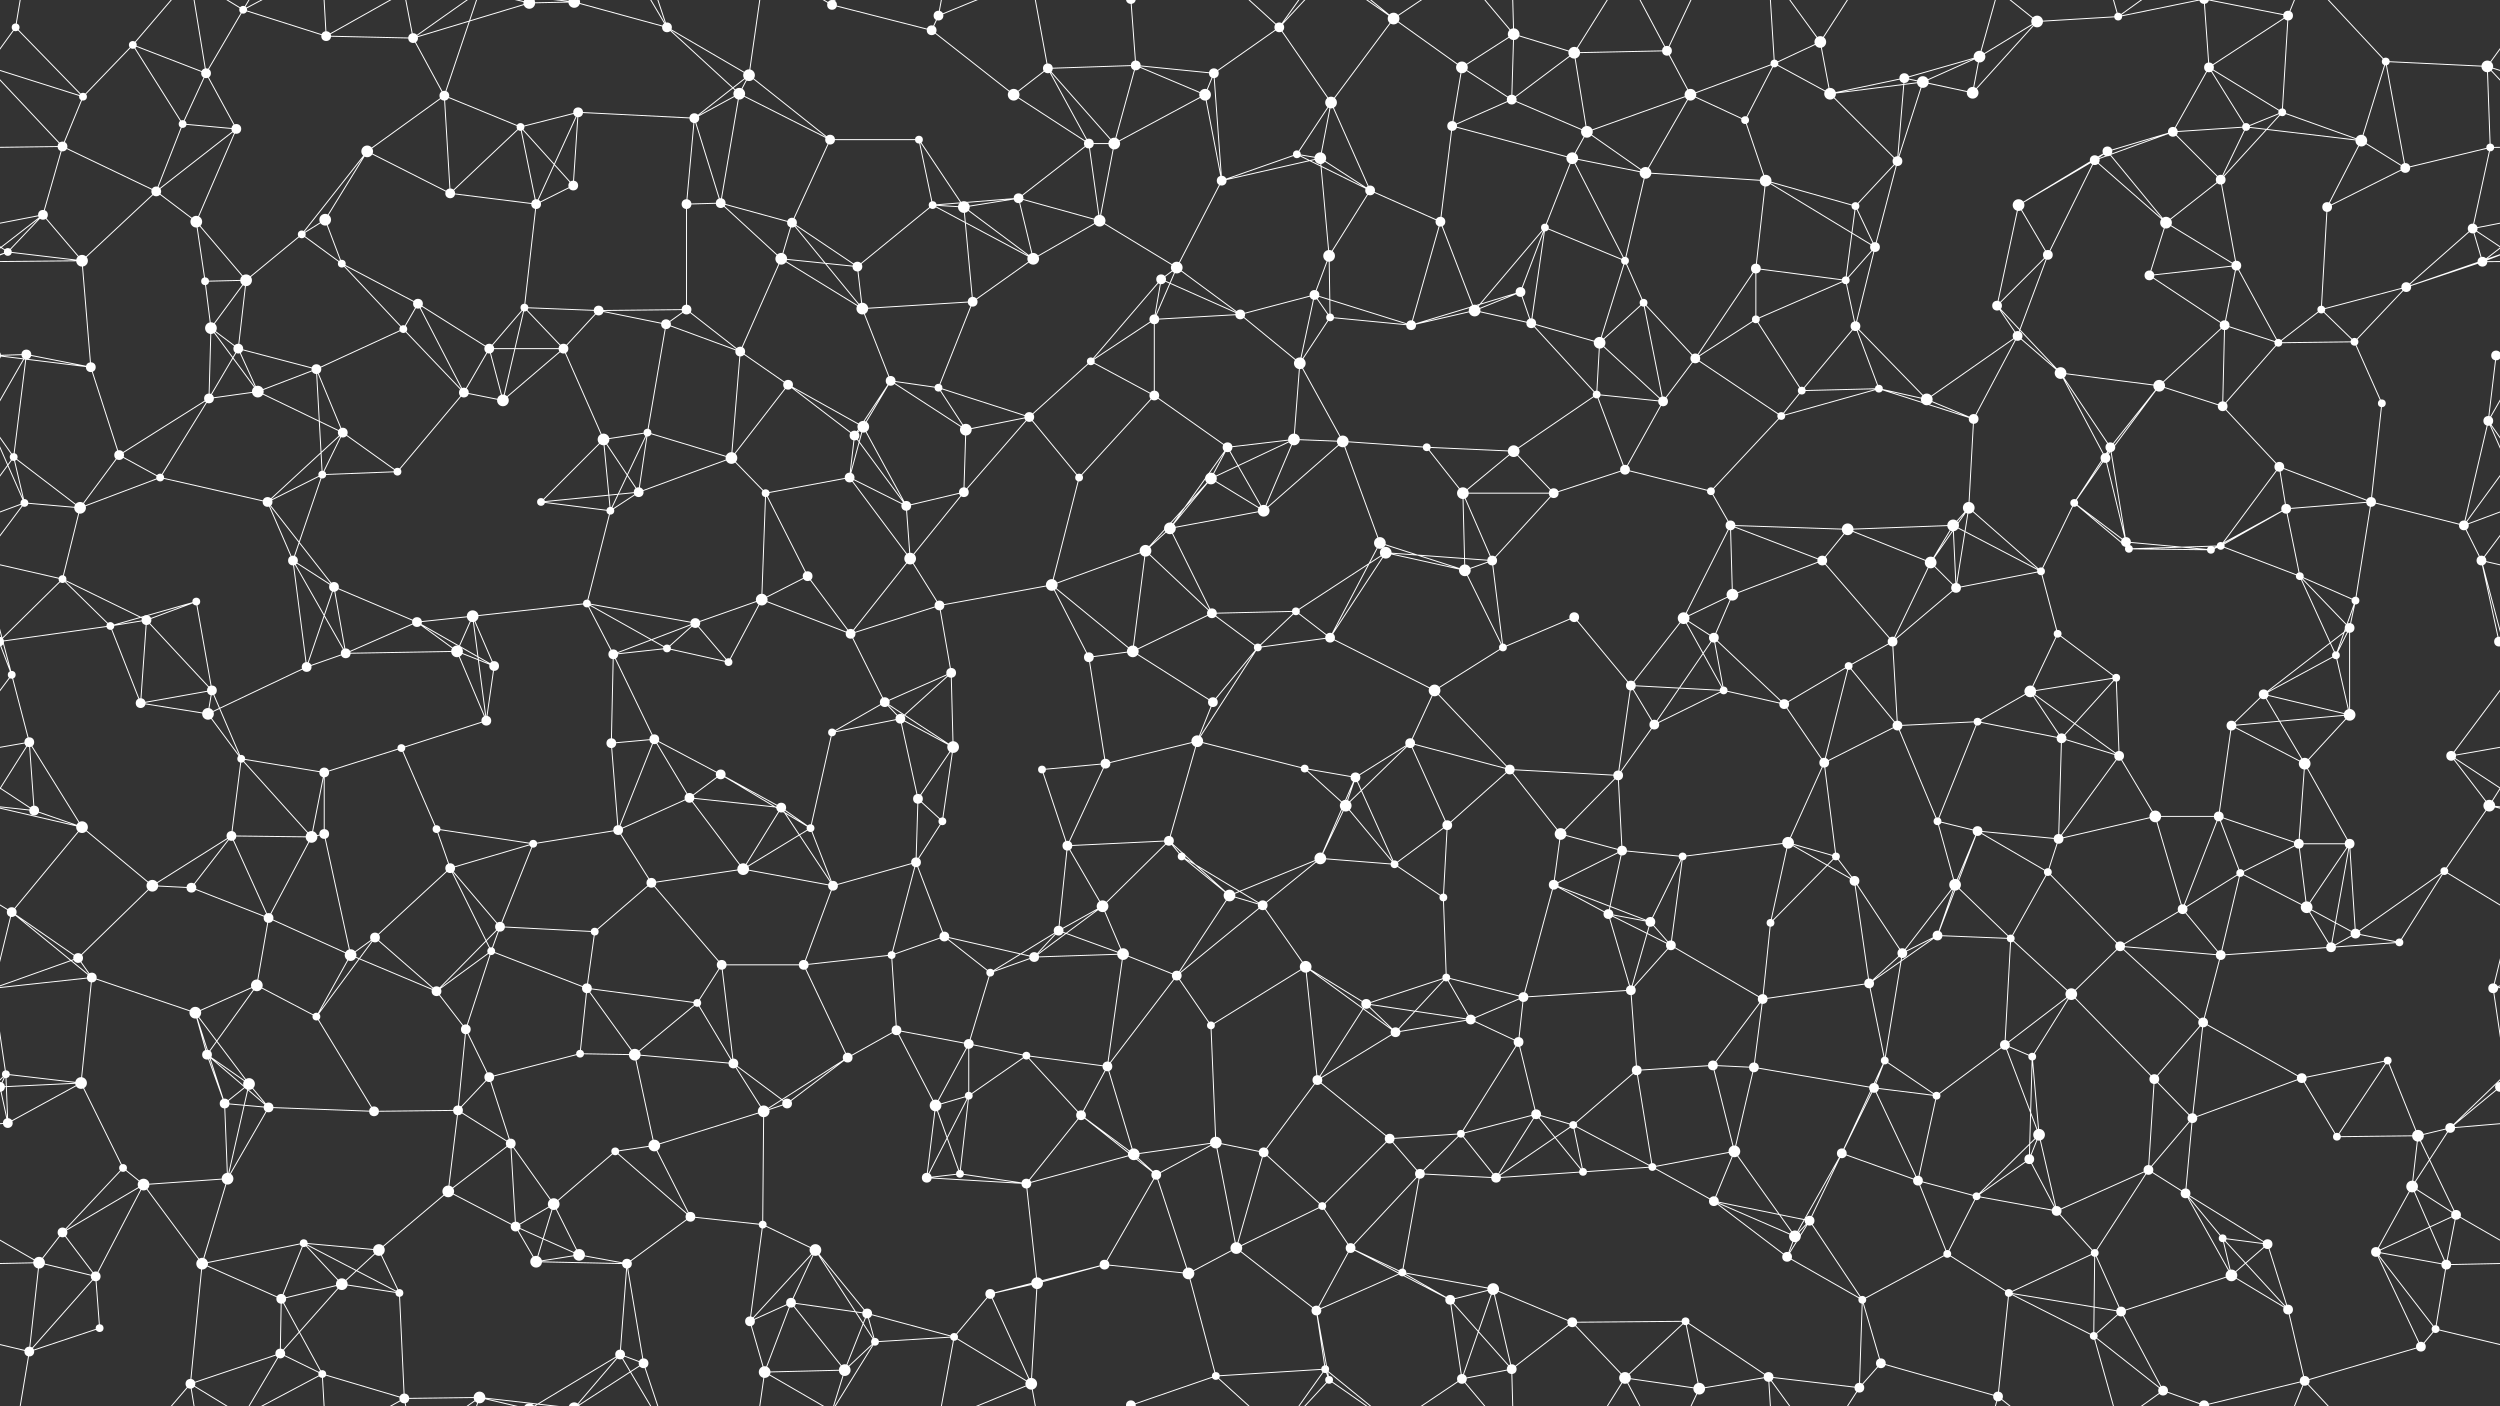 <svg xmlns="http://www.w3.org/2000/svg" width="2560" height="1440" fill="#fff"><rect width="100%" height="100%" fill="#333333" stroke="none"/><circle cx="16" cy="28" r="4"/><circle cx="136" cy="46" r="4"/><circle cx="211" cy="75" r="5"/><circle cx="249" cy="10" r="4"/><circle cx="334" cy="37" r="5"/><circle cx="423" cy="39" r="5"/><circle cx="542" cy="3" r="6"/><circle cx="542" cy="1443" r="6"/><circle cx="588" cy="2" r="6"/><circle cx="588" cy="1442" r="6"/><circle cx="683" cy="28" r="5"/><circle cx="767" cy="77" r="6"/><circle cx="852" cy="5" r="5"/><circle cx="954" cy="31" r="5"/><circle cx="961" cy="16" r="5"/><circle cx="1073" cy="70" r="5"/><circle cx="1163" cy="67" r="5"/><circle cx="1243" cy="75" r="5"/><circle cx="1310" cy="28" r="5"/><circle cx="1427" cy="19" r="6"/><circle cx="1497" cy="69" r="6"/><circle cx="1550" cy="35" r="6"/><circle cx="1612" cy="54" r="6"/><circle cx="1707" cy="52" r="5"/><circle cx="1817" cy="65" r="4"/><circle cx="1864" cy="43" r="6"/><circle cx="1950" cy="80" r="5"/><circle cx="2027" cy="58" r="6"/><circle cx="2086" cy="22" r="6"/><circle cx="2169" cy="17" r="4"/><circle cx="2262" cy="69" r="5"/><circle cx="2343" cy="16" r="5"/><circle cx="2443" cy="63" r="4"/><circle cx="2547" cy="68" r="6"/><circle cx="64" cy="150" r="5"/><circle cx="85" cy="99" r="4"/><circle cx="187" cy="127" r="4"/><circle cx="242" cy="132" r="5"/><circle cx="376" cy="155" r="6"/><circle cx="455" cy="98" r="5"/><circle cx="533" cy="130" r="4"/><circle cx="592" cy="115" r="5"/><circle cx="711" cy="121" r="5"/><circle cx="757" cy="96" r="6"/><circle cx="850" cy="143" r="5"/><circle cx="941" cy="143" r="4"/><circle cx="1038" cy="97" r="6"/><circle cx="1115" cy="147" r="5"/><circle cx="1141" cy="147" r="6"/><circle cx="1234" cy="97" r="6"/><circle cx="1328" cy="158" r="4"/><circle cx="1363" cy="105" r="6"/><circle cx="1487" cy="129" r="5"/><circle cx="1548" cy="102" r="5"/><circle cx="1625" cy="135" r="6"/><circle cx="1731" cy="97" r="6"/><circle cx="1787" cy="123" r="4"/><circle cx="1874" cy="96" r="6"/><circle cx="1969" cy="84" r="6"/><circle cx="2020" cy="95" r="6"/><circle cx="2158" cy="155" r="5"/><circle cx="2225" cy="135" r="5"/><circle cx="2300" cy="130" r="4"/><circle cx="2337" cy="115" r="4"/><circle cx="2418" cy="144" r="6"/><circle cx="2550" cy="151" r="4"/><circle cx="44" cy="220" r="5"/><circle cx="160" cy="196" r="5"/><circle cx="201" cy="227" r="6"/><circle cx="309" cy="240" r="4"/><circle cx="333" cy="225" r="6"/><circle cx="461" cy="198" r="5"/><circle cx="549" cy="209" r="5"/><circle cx="587" cy="190" r="5"/><circle cx="703" cy="209" r="5"/><circle cx="738" cy="208" r="5"/><circle cx="811" cy="228" r="5"/><circle cx="955" cy="210" r="4"/><circle cx="987" cy="212" r="6"/><circle cx="1043" cy="203" r="5"/><circle cx="1126" cy="226" r="6"/><circle cx="1251" cy="185" r="5"/><circle cx="1352" cy="162" r="6"/><circle cx="1403" cy="195" r="5"/><circle cx="1475" cy="227" r="5"/><circle cx="1582" cy="233" r="4"/><circle cx="1610" cy="162" r="6"/><circle cx="1685" cy="177" r="6"/><circle cx="1808" cy="185" r="6"/><circle cx="1900" cy="211" r="4"/><circle cx="1943" cy="165" r="5"/><circle cx="2067" cy="210" r="6"/><circle cx="2145" cy="164" r="5"/><circle cx="2218" cy="228" r="6"/><circle cx="2274" cy="184" r="5"/><circle cx="2383" cy="212" r="5"/><circle cx="2463" cy="172" r="5"/><circle cx="2532" cy="234" r="5"/><circle cx="8" cy="258" r="4"/><circle cx="84" cy="267" r="6"/><circle cx="210" cy="288" r="4"/><circle cx="252" cy="287" r="6"/><circle cx="350" cy="270" r="4"/><circle cx="428" cy="311" r="5"/><circle cx="537" cy="315" r="4"/><circle cx="613" cy="318" r="5"/><circle cx="703" cy="317" r="5"/><circle cx="800" cy="265" r="6"/><circle cx="878" cy="273" r="5"/><circle cx="883" cy="316" r="6"/><circle cx="996" cy="309" r="5"/><circle cx="1058" cy="265" r="6"/><circle cx="1189" cy="286" r="5"/><circle cx="1205" cy="274" r="6"/><circle cx="1346" cy="302" r="5"/><circle cx="1361" cy="262" r="6"/><circle cx="1510" cy="318" r="6"/><circle cx="1557" cy="299" r="5"/><circle cx="1664" cy="267" r="4"/><circle cx="1683" cy="310" r="4"/><circle cx="1798" cy="275" r="5"/><circle cx="1890" cy="287" r="4"/><circle cx="1920" cy="253" r="5"/><circle cx="2045" cy="313" r="5"/><circle cx="2097" cy="261" r="5"/><circle cx="2201" cy="282" r="5"/><circle cx="2290" cy="272" r="5"/><circle cx="2377" cy="317" r="4"/><circle cx="2464" cy="294" r="5"/><circle cx="2542" cy="268" r="5"/><circle cx="27" cy="363" r="5"/><circle cx="93" cy="376" r="5"/><circle cx="216" cy="336" r="6"/><circle cx="244" cy="357" r="5"/><circle cx="324" cy="378" r="5"/><circle cx="413" cy="337" r="4"/><circle cx="501" cy="357" r="5"/><circle cx="577" cy="357" r="5"/><circle cx="682" cy="332" r="5"/><circle cx="758" cy="360" r="5"/><circle cx="807" cy="394" r="5"/><circle cx="912" cy="390" r="5"/><circle cx="961" cy="397" r="4"/><circle cx="1117" cy="370" r="4"/><circle cx="1182" cy="327" r="5"/><circle cx="1270" cy="322" r="5"/><circle cx="1331" cy="372" r="6"/><circle cx="1362" cy="325" r="4"/><circle cx="1445" cy="333" r="5"/><circle cx="1568" cy="331" r="5"/><circle cx="1638" cy="351" r="6"/><circle cx="1736" cy="367" r="5"/><circle cx="1798" cy="327" r="4"/><circle cx="1900" cy="334" r="5"/><circle cx="1924" cy="398" r="4"/><circle cx="2066" cy="344" r="5"/><circle cx="2110" cy="382" r="6"/><circle cx="2211" cy="395" r="6"/><circle cx="2278" cy="333" r="5"/><circle cx="2333" cy="351" r="4"/><circle cx="2411" cy="350" r="4"/><circle cx="2556" cy="364" r="5"/><circle cx="-4" cy="364" r="5"/><circle cx="14" cy="468" r="4"/><circle cx="122" cy="466" r="5"/><circle cx="214" cy="408" r="5"/><circle cx="264" cy="401" r="6"/><circle cx="351" cy="443" r="5"/><circle cx="475" cy="402" r="5"/><circle cx="515" cy="410" r="6"/><circle cx="618" cy="450" r="6"/><circle cx="663" cy="443" r="4"/><circle cx="749" cy="469" r="6"/><circle cx="875" cy="446" r="5"/><circle cx="884" cy="437" r="6"/><circle cx="989" cy="440" r="6"/><circle cx="1054" cy="427" r="5"/><circle cx="1182" cy="405" r="5"/><circle cx="1257" cy="458" r="5"/><circle cx="1325" cy="450" r="6"/><circle cx="1375" cy="452" r="6"/><circle cx="1461" cy="458" r="4"/><circle cx="1550" cy="462" r="6"/><circle cx="1635" cy="404" r="4"/><circle cx="1703" cy="411" r="5"/><circle cx="1824" cy="426" r="4"/><circle cx="1845" cy="400" r="4"/><circle cx="1973" cy="409" r="6"/><circle cx="2021" cy="429" r="5"/><circle cx="2156" cy="469" r="5"/><circle cx="2161" cy="458" r="5"/><circle cx="2276" cy="416" r="5"/><circle cx="2334" cy="478" r="5"/><circle cx="2439" cy="413" r="4"/><circle cx="2548" cy="431" r="5"/><circle cx="25" cy="515" r="4"/><circle cx="82" cy="520" r="6"/><circle cx="164" cy="489" r="4"/><circle cx="274" cy="514" r="5"/><circle cx="330" cy="486" r="4"/><circle cx="407" cy="483" r="4"/><circle cx="554" cy="514" r="4"/><circle cx="625" cy="523" r="4"/><circle cx="654" cy="504" r="5"/><circle cx="784" cy="505" r="4"/><circle cx="870" cy="489" r="5"/><circle cx="928" cy="518" r="5"/><circle cx="987" cy="504" r="5"/><circle cx="1105" cy="489" r="4"/><circle cx="1198" cy="541" r="6"/><circle cx="1240" cy="490" r="6"/><circle cx="1294" cy="523" r="6"/><circle cx="1413" cy="556" r="6"/><circle cx="1498" cy="505" r="6"/><circle cx="1591" cy="505" r="5"/><circle cx="1664" cy="481" r="5"/><circle cx="1752" cy="503" r="4"/><circle cx="1772" cy="538" r="5"/><circle cx="1892" cy="542" r="6"/><circle cx="2000" cy="538" r="6"/><circle cx="2016" cy="520" r="6"/><circle cx="2124" cy="515" r="4"/><circle cx="2177" cy="555" r="5"/><circle cx="2274" cy="559" r="4"/><circle cx="2341" cy="521" r="5"/><circle cx="2428" cy="514" r="5"/><circle cx="2523" cy="538" r="5"/><circle cx="64" cy="593" r="4"/><circle cx="150" cy="635" r="5"/><circle cx="201" cy="616" r="4"/><circle cx="300" cy="574" r="5"/><circle cx="342" cy="601" r="5"/><circle cx="427" cy="637" r="5"/><circle cx="484" cy="631" r="6"/><circle cx="601" cy="618" r="4"/><circle cx="712" cy="638" r="5"/><circle cx="780" cy="614" r="6"/><circle cx="827" cy="590" r="5"/><circle cx="932" cy="572" r="6"/><circle cx="962" cy="620" r="5"/><circle cx="1077" cy="599" r="6"/><circle cx="1173" cy="564" r="6"/><circle cx="1241" cy="628" r="5"/><circle cx="1327" cy="626" r="4"/><circle cx="1419" cy="566" r="6"/><circle cx="1500" cy="584" r="6"/><circle cx="1528" cy="574" r="5"/><circle cx="1612" cy="632" r="5"/><circle cx="1724" cy="633" r="6"/><circle cx="1774" cy="609" r="6"/><circle cx="1866" cy="574" r="5"/><circle cx="1977" cy="576" r="6"/><circle cx="2003" cy="602" r="5"/><circle cx="2090" cy="585" r="4"/><circle cx="2180" cy="562" r="4"/><circle cx="2264" cy="563" r="4"/><circle cx="2355" cy="590" r="4"/><circle cx="2412" cy="615" r="4"/><circle cx="2541" cy="574" r="5"/><circle cx="12" cy="691" r="4"/><circle cx="113" cy="641" r="4"/><circle cx="217" cy="707" r="5"/><circle cx="314" cy="683" r="5"/><circle cx="354" cy="669" r="5"/><circle cx="468" cy="667" r="6"/><circle cx="506" cy="682" r="5"/><circle cx="628" cy="670" r="5"/><circle cx="683" cy="664" r="4"/><circle cx="746" cy="678" r="4"/><circle cx="871" cy="649" r="5"/><circle cx="906" cy="719" r="5"/><circle cx="974" cy="689" r="5"/><circle cx="1115" cy="673" r="5"/><circle cx="1160" cy="667" r="6"/><circle cx="1242" cy="719" r="5"/><circle cx="1288" cy="663" r="4"/><circle cx="1362" cy="653" r="5"/><circle cx="1469" cy="707" r="6"/><circle cx="1539" cy="663" r="4"/><circle cx="1670" cy="702" r="5"/><circle cx="1755" cy="653" r="5"/><circle cx="1765" cy="707" r="4"/><circle cx="1893" cy="682" r="4"/><circle cx="1938" cy="657" r="5"/><circle cx="2079" cy="708" r="6"/><circle cx="2107" cy="649" r="4"/><circle cx="2167" cy="694" r="4"/><circle cx="2318" cy="711" r="5"/><circle cx="2392" cy="671" r="4"/><circle cx="2406" cy="643" r="5"/><circle cx="2559" cy="657" r="5"/><circle cx="-1" cy="657" r="5"/><circle cx="30" cy="760" r="5"/><circle cx="144" cy="720" r="5"/><circle cx="213" cy="731" r="6"/><circle cx="247" cy="777" r="4"/><circle cx="332" cy="791" r="5"/><circle cx="411" cy="766" r="4"/><circle cx="498" cy="738" r="5"/><circle cx="626" cy="761" r="5"/><circle cx="670" cy="757" r="5"/><circle cx="738" cy="793" r="5"/><circle cx="852" cy="750" r="4"/><circle cx="922" cy="736" r="5"/><circle cx="976" cy="765" r="6"/><circle cx="1067" cy="788" r="4"/><circle cx="1132" cy="782" r="5"/><circle cx="1226" cy="759" r="6"/><circle cx="1336" cy="787" r="4"/><circle cx="1388" cy="796" r="5"/><circle cx="1444" cy="761" r="5"/><circle cx="1546" cy="788" r="5"/><circle cx="1657" cy="794" r="5"/><circle cx="1694" cy="742" r="5"/><circle cx="1827" cy="721" r="5"/><circle cx="1868" cy="781" r="5"/><circle cx="1943" cy="743" r="5"/><circle cx="2025" cy="739" r="4"/><circle cx="2111" cy="756" r="5"/><circle cx="2170" cy="774" r="5"/><circle cx="2285" cy="743" r="5"/><circle cx="2360" cy="782" r="6"/><circle cx="2406" cy="732" r="6"/><circle cx="2510" cy="774" r="5"/><circle cx="35" cy="830" r="5"/><circle cx="84" cy="847" r="6"/><circle cx="237" cy="856" r="5"/><circle cx="319" cy="857" r="6"/><circle cx="332" cy="854" r="5"/><circle cx="447" cy="849" r="4"/><circle cx="546" cy="864" r="4"/><circle cx="633" cy="850" r="5"/><circle cx="706" cy="817" r="5"/><circle cx="800" cy="827" r="5"/><circle cx="830" cy="848" r="4"/><circle cx="940" cy="818" r="5"/><circle cx="965" cy="841" r="4"/><circle cx="1093" cy="866" r="5"/><circle cx="1197" cy="861" r="5"/><circle cx="1210" cy="877" r="4"/><circle cx="1352" cy="879" r="6"/><circle cx="1378" cy="825" r="6"/><circle cx="1482" cy="845" r="5"/><circle cx="1598" cy="854" r="6"/><circle cx="1661" cy="871" r="5"/><circle cx="1723" cy="877" r="4"/><circle cx="1831" cy="863" r="6"/><circle cx="1880" cy="877" r="4"/><circle cx="1984" cy="841" r="4"/><circle cx="2025" cy="851" r="5"/><circle cx="2108" cy="859" r="5"/><circle cx="2207" cy="836" r="6"/><circle cx="2272" cy="836" r="5"/><circle cx="2354" cy="864" r="5"/><circle cx="2406" cy="864" r="5"/><circle cx="2549" cy="825" r="6"/><circle cx="12" cy="934" r="5"/><circle cx="156" cy="907" r="6"/><circle cx="196" cy="909" r="5"/><circle cx="275" cy="940" r="5"/><circle cx="384" cy="960" r="5"/><circle cx="461" cy="889" r="5"/><circle cx="512" cy="949" r="5"/><circle cx="609" cy="954" r="4"/><circle cx="667" cy="904" r="5"/><circle cx="761" cy="890" r="6"/><circle cx="853" cy="907" r="5"/><circle cx="938" cy="883" r="5"/><circle cx="967" cy="959" r="5"/><circle cx="1084" cy="953" r="5"/><circle cx="1129" cy="928" r="6"/><circle cx="1259" cy="917" r="6"/><circle cx="1293" cy="927" r="5"/><circle cx="1428" cy="885" r="4"/><circle cx="1478" cy="919" r="4"/><circle cx="1591" cy="906" r="5"/><circle cx="1647" cy="936" r="5"/><circle cx="1690" cy="944" r="5"/><circle cx="1813" cy="945" r="4"/><circle cx="1899" cy="902" r="5"/><circle cx="1984" cy="958" r="5"/><circle cx="2002" cy="906" r="6"/><circle cx="2097" cy="893" r="4"/><circle cx="2235" cy="931" r="5"/><circle cx="2294" cy="894" r="4"/><circle cx="2362" cy="929" r="6"/><circle cx="2412" cy="956" r="5"/><circle cx="2503" cy="892" r="4"/><circle cx="80" cy="981" r="5"/><circle cx="94" cy="1001" r="5"/><circle cx="200" cy="1037" r="6"/><circle cx="263" cy="1009" r="6"/><circle cx="359" cy="978" r="6"/><circle cx="447" cy="1015" r="5"/><circle cx="503" cy="974" r="4"/><circle cx="601" cy="1012" r="5"/><circle cx="714" cy="1027" r="4"/><circle cx="739" cy="988" r="5"/><circle cx="823" cy="988" r="5"/><circle cx="913" cy="978" r="4"/><circle cx="1014" cy="996" r="4"/><circle cx="1059" cy="980" r="5"/><circle cx="1150" cy="977" r="6"/><circle cx="1205" cy="999" r="5"/><circle cx="1337" cy="990" r="6"/><circle cx="1399" cy="1028" r="5"/><circle cx="1481" cy="1001" r="4"/><circle cx="1560" cy="1021" r="5"/><circle cx="1670" cy="1014" r="5"/><circle cx="1711" cy="968" r="5"/><circle cx="1805" cy="1023" r="5"/><circle cx="1914" cy="1007" r="5"/><circle cx="1948" cy="976" r="5"/><circle cx="2059" cy="961" r="4"/><circle cx="2121" cy="1018" r="6"/><circle cx="2171" cy="969" r="5"/><circle cx="2274" cy="978" r="5"/><circle cx="2387" cy="970" r="5"/><circle cx="2457" cy="965" r="4"/><circle cx="2553" cy="1012" r="5"/><circle cx="6" cy="1100" r="4"/><circle cx="83" cy="1109" r="6"/><circle cx="212" cy="1080" r="5"/><circle cx="255" cy="1110" r="6"/><circle cx="324" cy="1041" r="4"/><circle cx="477" cy="1054" r="5"/><circle cx="501" cy="1103" r="5"/><circle cx="594" cy="1079" r="4"/><circle cx="650" cy="1080" r="6"/><circle cx="751" cy="1089" r="5"/><circle cx="868" cy="1083" r="5"/><circle cx="918" cy="1055" r="5"/><circle cx="992" cy="1069" r="5"/><circle cx="1051" cy="1081" r="4"/><circle cx="1134" cy="1092" r="5"/><circle cx="1240" cy="1050" r="4"/><circle cx="1349" cy="1106" r="5"/><circle cx="1429" cy="1057" r="5"/><circle cx="1506" cy="1044" r="5"/><circle cx="1555" cy="1067" r="5"/><circle cx="1676" cy="1096" r="5"/><circle cx="1754" cy="1091" r="5"/><circle cx="1796" cy="1093" r="5"/><circle cx="1919" cy="1114" r="5"/><circle cx="1930" cy="1086" r="4"/><circle cx="2053" cy="1070" r="5"/><circle cx="2081" cy="1082" r="4"/><circle cx="2206" cy="1105" r="5"/><circle cx="2256" cy="1047" r="5"/><circle cx="2357" cy="1104" r="5"/><circle cx="2445" cy="1086" r="4"/><circle cx="2560" cy="1113" r="5"/><circle cx="-0" cy="1113" r="5"/><circle cx="8" cy="1150" r="5"/><circle cx="126" cy="1196" r="4"/><circle cx="230" cy="1130" r="5"/><circle cx="275" cy="1134" r="5"/><circle cx="383" cy="1138" r="5"/><circle cx="469" cy="1137" r="5"/><circle cx="523" cy="1171" r="5"/><circle cx="630" cy="1179" r="4"/><circle cx="670" cy="1173" r="6"/><circle cx="782" cy="1138" r="6"/><circle cx="806" cy="1130" r="5"/><circle cx="958" cy="1132" r="6"/><circle cx="992" cy="1122" r="4"/><circle cx="1107" cy="1142" r="5"/><circle cx="1161" cy="1182" r="6"/><circle cx="1245" cy="1170" r="6"/><circle cx="1294" cy="1180" r="5"/><circle cx="1423" cy="1166" r="5"/><circle cx="1496" cy="1161" r="4"/><circle cx="1573" cy="1141" r="5"/><circle cx="1611" cy="1152" r="4"/><circle cx="1692" cy="1195" r="4"/><circle cx="1776" cy="1179" r="6"/><circle cx="1886" cy="1181" r="5"/><circle cx="1983" cy="1122" r="4"/><circle cx="2078" cy="1187" r="5"/><circle cx="2088" cy="1162" r="6"/><circle cx="2200" cy="1198" r="5"/><circle cx="2245" cy="1145" r="5"/><circle cx="2393" cy="1164" r="4"/><circle cx="2476" cy="1163" r="6"/><circle cx="2509" cy="1155" r="5"/><circle cx="64" cy="1262" r="5"/><circle cx="147" cy="1213" r="6"/><circle cx="233" cy="1207" r="6"/><circle cx="311" cy="1273" r="4"/><circle cx="388" cy="1280" r="6"/><circle cx="459" cy="1220" r="6"/><circle cx="528" cy="1256" r="5"/><circle cx="567" cy="1233" r="6"/><circle cx="707" cy="1246" r="5"/><circle cx="781" cy="1254" r="4"/><circle cx="835" cy="1280" r="6"/><circle cx="949" cy="1206" r="5"/><circle cx="983" cy="1202" r="4"/><circle cx="1051" cy="1212" r="5"/><circle cx="1184" cy="1203" r="5"/><circle cx="1266" cy="1278" r="6"/><circle cx="1354" cy="1235" r="4"/><circle cx="1383" cy="1278" r="5"/><circle cx="1454" cy="1202" r="5"/><circle cx="1532" cy="1206" r="5"/><circle cx="1621" cy="1200" r="4"/><circle cx="1755" cy="1230" r="5"/><circle cx="1838" cy="1266" r="6"/><circle cx="1853" cy="1250" r="5"/><circle cx="1964" cy="1209" r="5"/><circle cx="2024" cy="1225" r="4"/><circle cx="2106" cy="1240" r="5"/><circle cx="2238" cy="1222" r="5"/><circle cx="2276" cy="1268" r="4"/><circle cx="2322" cy="1274" r="5"/><circle cx="2470" cy="1215" r="6"/><circle cx="2515" cy="1244" r="5"/><circle cx="40" cy="1293" r="6"/><circle cx="98" cy="1307" r="5"/><circle cx="207" cy="1294" r="6"/><circle cx="288" cy="1330" r="5"/><circle cx="350" cy="1315" r="6"/><circle cx="409" cy="1324" r="4"/><circle cx="549" cy="1292" r="6"/><circle cx="593" cy="1285" r="6"/><circle cx="642" cy="1294" r="5"/><circle cx="768" cy="1353" r="5"/><circle cx="810" cy="1334" r="5"/><circle cx="888" cy="1345" r="5"/><circle cx="1014" cy="1325" r="5"/><circle cx="1062" cy="1314" r="6"/><circle cx="1131" cy="1295" r="5"/><circle cx="1217" cy="1304" r="6"/><circle cx="1348" cy="1342" r="5"/><circle cx="1436" cy="1303" r="4"/><circle cx="1485" cy="1331" r="5"/><circle cx="1529" cy="1320" r="6"/><circle cx="1610" cy="1354" r="5"/><circle cx="1726" cy="1353" r="4"/><circle cx="1830" cy="1287" r="5"/><circle cx="1907" cy="1331" r="4"/><circle cx="1994" cy="1284" r="4"/><circle cx="2057" cy="1324" r="4"/><circle cx="2145" cy="1283" r="4"/><circle cx="2172" cy="1343" r="5"/><circle cx="2285" cy="1306" r="6"/><circle cx="2343" cy="1341" r="5"/><circle cx="2433" cy="1282" r="5"/><circle cx="2505" cy="1295" r="5"/><circle cx="30" cy="1384" r="5"/><circle cx="102" cy="1360" r="4"/><circle cx="195" cy="1417" r="5"/><circle cx="287" cy="1386" r="5"/><circle cx="330" cy="1407" r="4"/><circle cx="414" cy="1432" r="5"/><circle cx="491" cy="1431" r="6"/><circle cx="635" cy="1387" r="5"/><circle cx="659" cy="1396" r="5"/><circle cx="783" cy="1405" r="6"/><circle cx="865" cy="1403" r="6"/><circle cx="896" cy="1374" r="4"/><circle cx="977" cy="1369" r="4"/><circle cx="1056" cy="1417" r="6"/><circle cx="1158" cy="1439" r="5"/><circle cx="1158" cy="-1" r="5"/><circle cx="1245" cy="1409" r="4"/><circle cx="1357" cy="1402" r="4"/><circle cx="1361" cy="1413" r="4"/><circle cx="1497" cy="1412" r="5"/><circle cx="1548" cy="1402" r="5"/><circle cx="1664" cy="1411" r="6"/><circle cx="1740" cy="1422" r="6"/><circle cx="1811" cy="1410" r="5"/><circle cx="1904" cy="1421" r="5"/><circle cx="1926" cy="1396" r="5"/><circle cx="2046" cy="1430" r="5"/><circle cx="2144" cy="1368" r="4"/><circle cx="2215" cy="1424" r="5"/><circle cx="2257" cy="1439" r="5"/><circle cx="2257" cy="-1" r="5"/><circle cx="2360" cy="1414" r="5"/><circle cx="2479" cy="1379" r="5"/><circle cx="2494" cy="1361" r="4"/><path stroke="#fff" d="M16 28L-13 68M16 28L85 99M16 28L30 -56M2576 28L2547 68M16 1468L30 1384M136 46L211 75M136 46L85 99M136 46L187 127M136 46L195 -23M136 1486L195 1417M211 75L249 10M211 75L187 127M211 75L242 132M211 75L195 -23M211 1515L195 1417M249 10L334 37M249 10L195 -23M249 10L287 -54M249 10L330 -33M249 1450L195 1417M249 1450L287 1386M249 1450L330 1407M334 37L423 39M334 37L330 -33M334 37L414 -8M334 1477L330 1407M334 1477L414 1432M423 39L542 3M423 39L455 98M423 39L414 -8M423 39L491 -9M423 1479L414 1432M423 1479L491 1431M542 3L588 2M542 3L491 -9M542 3L635 -53M542 1443L491 1431M542 1443L635 1387M588 2L683 28M588 2L491 -9M588 2L635 -53M588 2L659 -44M588 1442L491 1431M588 1442L635 1387M588 1442L659 1396M683 28L767 77M683 28L757 96M683 28L635 -53M683 28L659 -44M683 1468L635 1387M683 1468L659 1396M767 77L711 121M767 77L757 96M767 77L850 143M767 77L783 -35M767 1517L783 1405M852 5L954 31M852 5L783 -35M852 5L865 -37M852 5L896 -66M852 1445L783 1405M852 1445L865 1403M852 1445L896 1374M954 31L961 16M954 31L1038 97M961 16L977 -71M961 16L1056 -23M961 1456L977 1369M961 1456L1056 1417M1073 70L1163 67M1073 70L1038 97M1073 70L1115 147M1073 70L1141 147M1073 70L1056 -23M1073 1510L1056 1417M1163 67L1243 75M1163 67L1141 147M1163 67L1234 97M1163 67L1158 -1M1163 1507L1158 1439M1243 75L1310 28M1243 75L1234 97M1243 75L1251 185M1310 28L1363 105M1310 28L1245 -31M1310 28L1357 -38M1310 28L1361 -27M1310 1468L1245 1409M1310 1468L1357 1402M1310 1468L1361 1413M1427 19L1497 69M1427 19L1363 105M1427 19L1357 -38M1427 19L1361 -27M1427 19L1497 -28M1427 1459L1357 1402M1427 1459L1361 1413M1427 1459L1497 1412M1497 69L1550 35M1497 69L1487 129M1497 69L1548 102M1550 35L1612 54M1550 35L1548 102M1550 35L1497 -28M1550 35L1548 -38M1550 1475L1497 1412M1550 1475L1548 1402M1612 54L1707 52M1612 54L1548 102M1612 54L1625 135M1612 54L1664 -29M1612 1494L1664 1411M1707 52L1731 97M1707 52L1664 -29M1707 52L1740 -18M1707 1492L1664 1411M1707 1492L1740 1422M1817 65L1864 43M1817 65L1731 97M1817 65L1787 123M1817 65L1874 96M1817 65L1811 -30M1817 1505L1811 1410M1864 43L1874 96M1864 43L1811 -30M1864 43L1904 -19M1864 1483L1811 1410M1864 1483L1904 1421M1950 80L2027 58M1950 80L1874 96M1950 80L1969 84M1950 80L2020 95M1950 80L1943 165M2027 58L2086 22M2027 58L1969 84M2027 58L2020 95M2027 58L2046 -10M2027 1498L2046 1430M2086 22L2169 17M2086 22L2020 95M2086 22L2046 -10M2086 1462L2046 1430M2169 17L2144 -72M2169 17L2215 -16M2169 17L2257 -1M2169 1457L2144 1368M2169 1457L2215 1424M2169 1457L2257 1439M2262 69L2343 16M2262 69L2225 135M2262 69L2300 130M2262 69L2337 115M2262 69L2257 -1M2262 1509L2257 1439M2343 16L2337 115M2343 16L2257 -1M2343 16L2360 -26M2343 1456L2257 1439M2343 1456L2360 1414M2443 63L2547 68M2443 63L2418 144M2443 63L2463 172M2443 63L2360 -26M2443 1503L2360 1414M2547 68L2624 150M2547 68L2645 99M2547 68L2550 151M-13 68L64 150M-13 68L85 99M64 150L85 99M64 150L-10 151M64 150L44 220M64 150L160 196M2624 150L2550 151M187 127L242 132M187 127L160 196M242 132L160 196M242 132L201 227M376 155L455 98M376 155L309 240M376 155L333 225M376 155L461 198M455 98L533 130M455 98L461 198M455 98L491 -9M455 1538L491 1431M533 130L592 115M533 130L461 198M533 130L549 209M533 130L587 190M592 115L711 121M592 115L549 209M592 115L587 190M711 121L757 96M711 121L703 209M711 121L738 208M757 96L850 143M757 96L738 208M850 143L941 143M850 143L811 228M941 143L955 210M941 143L987 212M1038 97L1115 147M1115 147L1141 147M1115 147L1043 203M1115 147L1126 226M1141 147L1234 97M1141 147L1126 226M1234 97L1251 185M1328 158L1363 105M1328 158L1251 185M1328 158L1352 162M1328 158L1403 195M1363 105L1352 162M1363 105L1403 195M1487 129L1548 102M1487 129L1475 227M1487 129L1610 162M1548 102L1625 135M1625 135L1731 97M1625 135L1610 162M1625 135L1685 177M1731 97L1787 123M1731 97L1685 177M1787 123L1808 185M1874 96L1969 84M1874 96L1943 165M1969 84L2020 95M1969 84L1943 165M2158 155L2225 135M2158 155L2067 210M2158 155L2145 164M2158 155L2218 228M2225 135L2300 130M2225 135L2145 164M2225 135L2274 184M2300 130L2337 115M2300 130L2418 144M2300 130L2274 184M2337 115L2418 144M2337 115L2274 184M2418 144L2383 212M2418 144L2463 172M2550 151L2463 172M2550 151L2532 234M44 220L-28 234M44 220L8 258M44 220L84 267M44 220L-18 268M2604 220L2532 234M2604 220L2542 268M160 196L201 227M160 196L84 267M201 227L210 288M201 227L252 287M309 240L333 225M309 240L252 287M309 240L350 270M333 225L350 270M461 198L549 209M549 209L587 190M549 209L537 315M703 209L738 208M703 209L703 317M738 208L811 228M738 208L800 265M811 228L800 265M811 228L878 273M811 228L883 316M955 210L987 212M955 210L1043 203M955 210L878 273M955 210L1058 265M987 212L1043 203M987 212L996 309M987 212L1058 265M1043 203L1126 226M1043 203L1058 265M1126 226L1058 265M1126 226L1205 274M1251 185L1352 162M1251 185L1205 274M1352 162L1403 195M1352 162L1361 262M1403 195L1475 227M1403 195L1361 262M1475 227L1510 318M1475 227L1445 333M1582 233L1610 162M1582 233L1510 318M1582 233L1557 299M1582 233L1664 267M1582 233L1568 331M1610 162L1685 177M1610 162L1664 267M1685 177L1808 185M1685 177L1664 267M1808 185L1900 211M1808 185L1798 275M1808 185L1920 253M1900 211L1943 165M1900 211L1890 287M1900 211L1920 253M1943 165L1920 253M2067 210L2145 164M2067 210L2045 313M2067 210L2097 261M2145 164L2218 228M2145 164L2097 261M2218 228L2274 184M2218 228L2201 282M2218 228L2290 272M2274 184L2290 272M2383 212L2463 172M2383 212L2377 317M2532 234L2568 258M2532 234L2464 294M2532 234L2542 268M-28 234L8 258M8 258L84 267M8 258L-96 294M8 258L-18 268M2568 258L2464 294M2568 258L2542 268M84 267L-18 268M84 267L93 376M2644 267L2542 268M210 288L252 287M210 288L216 336M252 287L216 336M252 287L244 357M350 270L428 311M350 270L413 337M428 311L413 337M428 311L501 357M428 311L475 402M537 315L613 318M537 315L501 357M537 315L577 357M537 315L515 410M613 318L703 317M613 318L577 357M613 318L682 332M703 317L682 332M703 317L758 360M800 265L878 273M800 265L883 316M800 265L758 360M878 273L883 316M883 316L996 309M883 316L912 390M996 309L1058 265M996 309L961 397M1189 286L1205 274M1189 286L1117 370M1189 286L1182 327M1189 286L1270 322M1205 274L1182 327M1205 274L1270 322M1346 302L1361 262M1346 302L1270 322M1346 302L1331 372M1346 302L1362 325M1346 302L1445 333M1361 262L1362 325M1510 318L1557 299M1510 318L1445 333M1510 318L1568 331M1557 299L1445 333M1557 299L1568 331M1664 267L1683 310M1664 267L1638 351M1683 310L1638 351M1683 310L1736 367M1683 310L1703 411M1798 275L1890 287M1798 275L1736 367M1798 275L1798 327M1890 287L1920 253M1890 287L1798 327M1890 287L1900 334M1920 253L1900 334M2045 313L2097 261M2045 313L2066 344M2045 313L2110 382M2097 261L2066 344M2201 282L2290 272M2201 282L2278 333M2290 272L2278 333M2290 272L2333 351M2377 317L2464 294M2377 317L2333 351M2377 317L2411 350M2464 294L2542 268M2464 294L2411 350M27 363L93 376M27 363L-4 364M27 363L14 468M27 363L-12 431M2587 363L2556 364M2587 363L2548 431M93 376L-4 364M93 376L122 466M2653 376L2556 364M216 336L244 357M216 336L214 408M216 336L264 401M244 357L324 378M244 357L214 408M244 357L264 401M324 378L413 337M324 378L264 401M324 378L351 443M324 378L330 486M413 337L475 402M501 357L577 357M501 357L475 402M501 357L515 410M577 357L515 410M577 357L618 450M682 332L758 360M682 332L663 443M758 360L807 394M758 360L749 469M807 394L749 469M807 394L875 446M807 394L884 437M912 390L961 397M912 390L875 446M912 390L884 437M912 390L989 440M961 397L989 440M961 397L1054 427M1117 370L1182 327M1117 370L1054 427M1117 370L1182 405M1182 327L1270 322M1182 327L1182 405M1270 322L1331 372M1331 372L1362 325M1331 372L1325 450M1331 372L1375 452M1362 325L1445 333M1568 331L1638 351M1568 331L1635 404M1638 351L1635 404M1638 351L1703 411M1736 367L1798 327M1736 367L1703 411M1736 367L1824 426M1798 327L1845 400M1900 334L1924 398M1900 334L1845 400M1900 334L1973 409M1924 398L1824 426M1924 398L1845 400M1924 398L1973 409M1924 398L2021 429M2066 344L2110 382M2066 344L1973 409M2066 344L2021 429M2110 382L2211 395M2110 382L2156 469M2110 382L2161 458M2211 395L2278 333M2211 395L2156 469M2211 395L2161 458M2211 395L2276 416M2278 333L2333 351M2278 333L2276 416M2333 351L2411 350M2333 351L2276 416M2411 350L2439 413M2556 364L2548 431M14 468L-12 431M14 468L25 515M14 468L82 520M14 468L-37 538M2574 468L2548 431M2574 468L2523 538M122 466L214 408M122 466L82 520M122 466L164 489M214 408L264 401M214 408L164 489M264 401L351 443M351 443L274 514M351 443L330 486M351 443L407 483M475 402L515 410M475 402L407 483M618 450L663 443M618 450L554 514M618 450L625 523M618 450L654 504M663 443L749 469M663 443L625 523M663 443L654 504M749 469L654 504M749 469L784 505M875 446L884 437M875 446L870 489M875 446L928 518M884 437L870 489M884 437L928 518M989 440L1054 427M989 440L987 504M1054 427L987 504M1054 427L1105 489M1182 405L1257 458M1182 405L1105 489M1257 458L1325 450M1257 458L1198 541M1257 458L1240 490M1257 458L1294 523M1325 450L1375 452M1325 450L1240 490M1325 450L1294 523M1375 452L1461 458M1375 452L1294 523M1375 452L1413 556M1461 458L1550 462M1461 458L1498 505M1550 462L1635 404M1550 462L1498 505M1550 462L1591 505M1635 404L1703 411M1635 404L1664 481M1703 411L1664 481M1824 426L1845 400M1824 426L1752 503M1973 409L2021 429M2021 429L2016 520M2156 469L2161 458M2156 469L2124 515M2156 469L2177 555M2161 458L2124 515M2161 458L2177 555M2276 416L2334 478M2334 478L2274 559M2334 478L2341 521M2334 478L2428 514M2439 413L2428 514M2548 431L2585 515M2548 431L2523 538M-12 431L25 515M25 515L82 520M25 515L-37 538M25 515L-19 574M2585 515L2523 538M2585 515L2541 574M82 520L164 489M82 520L64 593M164 489L274 514M274 514L330 486M274 514L300 574M274 514L342 601M330 486L407 483M330 486L300 574M554 514L625 523M554 514L654 504M625 523L654 504M625 523L601 618M784 505L870 489M784 505L780 614M784 505L827 590M870 489L928 518M870 489L932 572M928 518L987 504M928 518L932 572M987 504L932 572M1105 489L1077 599M1198 541L1240 490M1198 541L1294 523M1198 541L1173 564M1198 541L1241 628M1240 490L1294 523M1240 490L1173 564M1413 556L1419 566M1413 556L1500 584M1413 556L1362 653M1498 505L1591 505M1498 505L1500 584M1498 505L1528 574M1591 505L1664 481M1591 505L1528 574M1664 481L1752 503M1752 503L1772 538M1772 538L1892 542M1772 538L1724 633M1772 538L1774 609M1772 538L1866 574M1892 542L2000 538M1892 542L1866 574M1892 542L1977 576M2000 538L2016 520M2000 538L1977 576M2000 538L2003 602M2000 538L2090 585M2016 520L1977 576M2016 520L2003 602M2016 520L2090 585M2124 515L2177 555M2124 515L2090 585M2124 515L2180 562M2177 555L2180 562M2177 555L2264 563M2274 559L2341 521M2274 559L2180 562M2274 559L2264 563M2274 559L2355 590M2341 521L2428 514M2341 521L2264 563M2341 521L2355 590M2428 514L2523 538M2428 514L2412 615M2523 538L2541 574M64 593L150 635M64 593L-19 574M64 593L113 641M64 593L-1 657M2624 593L2541 574M2624 593L2559 657M150 635L201 616M150 635L113 641M150 635L217 707M150 635L144 720M201 616L113 641M201 616L217 707M300 574L342 601M300 574L314 683M300 574L354 669M342 601L427 637M342 601L314 683M342 601L354 669M427 637L484 631M427 637L354 669M427 637L468 667M427 637L506 682M484 631L601 618M484 631L468 667M484 631L506 682M484 631L498 738M601 618L712 638M601 618L628 670M601 618L683 664M712 638L780 614M712 638L628 670M712 638L683 664M712 638L746 678M780 614L827 590M780 614L746 678M780 614L871 649M827 590L871 649M932 572L962 620M932 572L871 649M962 620L1077 599M962 620L871 649M962 620L974 689M1077 599L1173 564M1077 599L1115 673M1077 599L1160 667M1173 564L1241 628M1173 564L1160 667M1241 628L1327 626M1241 628L1160 667M1241 628L1288 663M1327 626L1419 566M1327 626L1288 663M1327 626L1362 653M1419 566L1500 584M1419 566L1528 574M1419 566L1362 653M1500 584L1528 574M1500 584L1539 663M1528 574L1539 663M1612 632L1539 663M1612 632L1670 702M1724 633L1774 609M1724 633L1670 702M1724 633L1755 653M1724 633L1765 707M1774 609L1866 574M1774 609L1755 653M1866 574L1938 657M1977 576L2003 602M1977 576L1938 657M2003 602L2090 585M2003 602L1938 657M2090 585L2107 649M2180 562L2264 563M2355 590L2412 615M2355 590L2392 671M2355 590L2406 643M2412 615L2392 671M2412 615L2406 643M2541 574L2572 691M2541 574L2559 657M-19 574L12 691M12 691L-1 657M12 691L30 760M12 691L-50 774M2572 691L2559 657M2572 691L2510 774M113 641L-1 657M113 641L144 720M2673 641L2559 657M217 707L144 720M217 707L213 731M217 707L247 777M314 683L354 669M314 683L213 731M354 669L468 667M468 667L506 682M468 667L498 738M506 682L498 738M628 670L683 664M628 670L626 761M628 670L670 757M683 664L746 678M871 649L906 719M906 719L974 689M906 719L852 750M906 719L922 736M906 719L976 765M974 689L922 736M974 689L976 765M1115 673L1160 667M1115 673L1132 782M1160 667L1242 719M1242 719L1288 663M1242 719L1226 759M1288 663L1362 653M1288 663L1226 759M1362 653L1469 707M1469 707L1539 663M1469 707L1444 761M1469 707L1546 788M1670 702L1765 707M1670 702L1657 794M1670 702L1694 742M1755 653L1765 707M1755 653L1694 742M1755 653L1827 721M1765 707L1694 742M1765 707L1827 721M1893 682L1938 657M1893 682L1827 721M1893 682L1868 781M1893 682L1943 743M1938 657L1943 743M2079 708L2107 649M2079 708L2167 694M2079 708L2025 739M2079 708L2111 756M2079 708L2170 774M2107 649L2167 694M2167 694L2111 756M2167 694L2170 774M2318 711L2392 671M2318 711L2406 643M2318 711L2285 743M2318 711L2360 782M2318 711L2406 732M2392 671L2406 643M2392 671L2406 732M2406 643L2406 732M30 760L-50 774M30 760L35 830M30 760L84 847M30 760L-11 825M2590 760L2510 774M2590 760L2549 825M144 720L213 731M213 731L247 777M247 777L332 791M247 777L237 856M247 777L319 857M332 791L411 766M332 791L319 857M332 791L332 854M411 766L498 738M411 766L447 849M626 761L670 757M626 761L633 850M670 757L738 793M670 757L633 850M670 757L706 817M738 793L706 817M738 793L800 827M738 793L830 848M852 750L922 736M852 750L830 848M922 736L976 765M922 736L940 818M976 765L940 818M976 765L965 841M1067 788L1132 782M1067 788L1093 866M1132 782L1226 759M1132 782L1093 866M1226 759L1336 787M1226 759L1197 861M1336 787L1388 796M1336 787L1378 825M1388 796L1444 761M1388 796L1352 879M1388 796L1378 825M1388 796L1428 885M1444 761L1546 788M1444 761L1378 825M1444 761L1482 845M1546 788L1657 794M1546 788L1482 845M1546 788L1598 854M1657 794L1694 742M1657 794L1598 854M1657 794L1661 871M1827 721L1868 781M1868 781L1943 743M1868 781L1831 863M1868 781L1880 877M1943 743L2025 739M1943 743L1984 841M2025 739L2111 756M2025 739L1984 841M2111 756L2170 774M2111 756L2108 859M2170 774L2108 859M2170 774L2207 836M2285 743L2360 782M2285 743L2406 732M2285 743L2272 836M2360 782L2406 732M2360 782L2354 864M2360 782L2406 864M2510 774L2595 830M2510 774L2549 825M-50 774L35 830M35 830L84 847M35 830L-11 825M2595 830L2549 825M84 847L-11 825M84 847L12 934M84 847L156 907M2644 847L2549 825M237 856L319 857M237 856L156 907M237 856L196 909M237 856L275 940M319 857L332 854M319 857L275 940M332 854L359 978M447 849L546 864M447 849L461 889M546 864L633 850M546 864L461 889M546 864L512 949M633 850L706 817M633 850L667 904M706 817L800 827M706 817L761 890M800 827L830 848M800 827L761 890M800 827L853 907M830 848L761 890M830 848L853 907M940 818L965 841M940 818L938 883M965 841L938 883M1093 866L1197 861M1093 866L1084 953M1093 866L1129 928M1197 861L1210 877M1197 861L1129 928M1197 861L1259 917M1210 877L1259 917M1210 877L1293 927M1352 879L1378 825M1352 879L1259 917M1352 879L1293 927M1352 879L1428 885M1378 825L1428 885M1482 845L1428 885M1482 845L1478 919M1598 854L1661 871M1598 854L1591 906M1661 871L1723 877M1661 871L1591 906M1661 871L1647 936M1723 877L1831 863M1723 877L1690 944M1723 877L1711 968M1831 863L1880 877M1831 863L1813 945M1831 863L1899 902M1880 877L1813 945M1880 877L1899 902M1984 841L2025 851M1984 841L2002 906M2025 851L2108 859M2025 851L1984 958M2025 851L2002 906M2025 851L2097 893M2108 859L2207 836M2108 859L2097 893M2207 836L2272 836M2207 836L2235 931M2272 836L2354 864M2272 836L2235 931M2272 836L2294 894M2354 864L2406 864M2354 864L2294 894M2354 864L2362 929M2406 864L2362 929M2406 864L2412 956M2406 864L2387 970M2549 825L2503 892M12 934L-57 892M12 934L80 981M12 934L94 1001M12 934L-7 1012M2572 934L2503 892M2572 934L2553 1012M156 907L196 909M156 907L80 981M196 909L275 940M275 940L263 1009M275 940L359 978M384 960L461 889M384 960L359 978M384 960L447 1015M384 960L324 1041M461 889L512 949M461 889L503 974M512 949L609 954M512 949L447 1015M512 949L503 974M609 954L667 904M609 954L601 1012M667 904L761 890M667 904L739 988M761 890L853 907M853 907L938 883M853 907L823 988M938 883L967 959M938 883L913 978M967 959L913 978M967 959L1014 996M967 959L1059 980M1084 953L1129 928M1084 953L1014 996M1084 953L1059 980M1084 953L1150 977M1129 928L1059 980M1129 928L1150 977M1259 917L1293 927M1259 917L1205 999M1293 927L1205 999M1293 927L1337 990M1428 885L1478 919M1478 919L1481 1001M1591 906L1647 936M1591 906L1690 944M1591 906L1560 1021M1647 936L1690 944M1647 936L1670 1014M1647 936L1711 968M1690 944L1670 1014M1690 944L1711 968M1813 945L1805 1023M1899 902L1914 1007M1899 902L1948 976M1984 958L2002 906M1984 958L1914 1007M1984 958L1948 976M1984 958L2059 961M2002 906L1948 976M2002 906L2059 961M2097 893L2059 961M2097 893L2171 969M2235 931L2294 894M2235 931L2171 969M2235 931L2274 978M2294 894L2362 929M2294 894L2274 978M2362 929L2412 956M2362 929L2387 970M2412 956L2503 892M2412 956L2387 970M2412 956L2457 965M2503 892L2457 965M80 981L94 1001M80 981L-7 1012M2640 981L2553 1012M94 1001L200 1037M94 1001L-7 1012M94 1001L83 1109M2654 1001L2553 1012M200 1037L263 1009M200 1037L212 1080M200 1037L255 1110M200 1037L230 1130M263 1009L212 1080M263 1009L324 1041M359 978L447 1015M359 978L324 1041M447 1015L503 974M447 1015L477 1054M503 974L601 1012M503 974L477 1054M601 1012L714 1027M601 1012L594 1079M601 1012L650 1080M714 1027L739 988M714 1027L650 1080M714 1027L751 1089M739 988L823 988M739 988L751 1089M823 988L913 978M823 988L868 1083M913 978L918 1055M1014 996L1059 980M1014 996L992 1069M1059 980L1150 977M1150 977L1205 999M1150 977L1134 1092M1205 999L1134 1092M1205 999L1240 1050M1337 990L1399 1028M1337 990L1240 1050M1337 990L1349 1106M1337 990L1429 1057M1399 1028L1481 1001M1399 1028L1349 1106M1399 1028L1429 1057M1399 1028L1506 1044M1481 1001L1560 1021M1481 1001L1429 1057M1481 1001L1506 1044M1560 1021L1670 1014M1560 1021L1506 1044M1560 1021L1555 1067M1670 1014L1711 968M1670 1014L1676 1096M1711 968L1805 1023M1805 1023L1914 1007M1805 1023L1754 1091M1805 1023L1796 1093M1914 1007L1948 976M1914 1007L1930 1086M1948 976L1930 1086M2059 961L2121 1018M2059 961L2053 1070M2121 1018L2171 969M2121 1018L2053 1070M2121 1018L2081 1082M2121 1018L2206 1105M2171 969L2274 978M2171 969L2256 1047M2274 978L2387 970M2274 978L2256 1047M2387 970L2457 965M2553 1012L2566 1100M-7 1012L6 1100M6 1100L83 1109M6 1100L-0 1113M6 1100L8 1150M6 1100L-51 1155M2566 1100L2560 1113M2566 1100L2509 1155M83 1109L-0 1113M83 1109L8 1150M83 1109L126 1196M2643 1109L2560 1113M212 1080L255 1110M212 1080L230 1130M212 1080L275 1134M255 1110L230 1130M255 1110L275 1134M255 1110L233 1207M324 1041L383 1138M477 1054L501 1103M477 1054L469 1137M501 1103L594 1079M501 1103L469 1137M501 1103L523 1171M594 1079L650 1080M650 1080L751 1089M650 1080L670 1173M751 1089L782 1138M751 1089L806 1130M868 1083L918 1055M868 1083L782 1138M868 1083L806 1130M918 1055L992 1069M918 1055L958 1132M992 1069L1051 1081M992 1069L958 1132M992 1069L992 1122M1051 1081L1134 1092M1051 1081L992 1122M1051 1081L1107 1142M1134 1092L1107 1142M1134 1092L1161 1182M1240 1050L1245 1170M1349 1106L1429 1057M1349 1106L1294 1180M1349 1106L1423 1166M1429 1057L1506 1044M1506 1044L1555 1067M1555 1067L1496 1161M1555 1067L1573 1141M1676 1096L1754 1091M1676 1096L1611 1152M1676 1096L1692 1195M1754 1091L1796 1093M1754 1091L1776 1179M1796 1093L1919 1114M1796 1093L1776 1179M1919 1114L1930 1086M1919 1114L1886 1181M1919 1114L1983 1122M1919 1114L1964 1209M1930 1086L1886 1181M1930 1086L1983 1122M2053 1070L2081 1082M2053 1070L1983 1122M2053 1070L2088 1162M2081 1082L2078 1187M2081 1082L2088 1162M2206 1105L2256 1047M2206 1105L2200 1198M2206 1105L2245 1145M2256 1047L2357 1104M2256 1047L2245 1145M2357 1104L2445 1086M2357 1104L2245 1145M2357 1104L2393 1164M2445 1086L2393 1164M2445 1086L2476 1163M2560 1113L2568 1150M2560 1113L2509 1155M-0 1113L8 1150M8 1150L-51 1155M2568 1150L2509 1155M126 1196L64 1262M126 1196L147 1213M230 1130L275 1134M230 1130L233 1207M275 1134L383 1138M275 1134L233 1207M383 1138L469 1137M469 1137L523 1171M469 1137L459 1220M523 1171L459 1220M523 1171L528 1256M523 1171L567 1233M630 1179L670 1173M630 1179L567 1233M630 1179L707 1246M670 1173L782 1138M670 1173L707 1246M782 1138L806 1130M782 1138L781 1254M958 1132L992 1122M958 1132L949 1206M958 1132L983 1202M992 1122L949 1206M992 1122L983 1202M1107 1142L1161 1182M1107 1142L1051 1212M1107 1142L1184 1203M1161 1182L1245 1170M1161 1182L1051 1212M1161 1182L1184 1203M1245 1170L1294 1180M1245 1170L1184 1203M1245 1170L1266 1278M1294 1180L1266 1278M1294 1180L1354 1235M1423 1166L1496 1161M1423 1166L1354 1235M1423 1166L1454 1202M1496 1161L1573 1141M1496 1161L1454 1202M1496 1161L1532 1206M1573 1141L1611 1152M1573 1141L1532 1206M1573 1141L1621 1200M1611 1152L1692 1195M1611 1152L1532 1206M1611 1152L1621 1200M1692 1195L1776 1179M1692 1195L1621 1200M1692 1195L1755 1230M1776 1179L1755 1230M1776 1179L1838 1266M1886 1181L1838 1266M1886 1181L1853 1250M1886 1181L1964 1209M1983 1122L1964 1209M2078 1187L2088 1162M2078 1187L2024 1225M2078 1187L2106 1240M2088 1162L2024 1225M2088 1162L2106 1240M2200 1198L2245 1145M2200 1198L2106 1240M2200 1198L2238 1222M2200 1198L2145 1283M2245 1145L2238 1222M2393 1164L2476 1163M2476 1163L2509 1155M2476 1163L2470 1215M2476 1163L2515 1244M2509 1155L2470 1215M64 1262L147 1213M64 1262L40 1293M64 1262L98 1307M147 1213L233 1207M147 1213L98 1307M147 1213L207 1294M233 1207L207 1294M311 1273L388 1280M311 1273L207 1294M311 1273L288 1330M311 1273L350 1315M311 1273L409 1324M388 1280L459 1220M388 1280L350 1315M388 1280L409 1324M459 1220L528 1256M528 1256L567 1233M528 1256L549 1292M528 1256L593 1285M567 1233L549 1292M567 1233L593 1285M707 1246L781 1254M707 1246L642 1294M781 1254L835 1280M781 1254L768 1353M835 1280L768 1353M835 1280L810 1334M835 1280L888 1345M835 1280L896 1374M949 1206L983 1202M949 1206L1051 1212M983 1202L1051 1212M1051 1212L1062 1314M1184 1203L1131 1295M1184 1203L1217 1304M1266 1278L1354 1235M1266 1278L1217 1304M1266 1278L1348 1342M1354 1235L1383 1278M1383 1278L1454 1202M1383 1278L1348 1342M1383 1278L1436 1303M1383 1278L1485 1331M1454 1202L1532 1206M1454 1202L1436 1303M1532 1206L1621 1200M1755 1230L1838 1266M1755 1230L1853 1250M1755 1230L1830 1287M1838 1266L1853 1250M1838 1266L1830 1287M1853 1250L1830 1287M1853 1250L1907 1331M1964 1209L2024 1225M1964 1209L1994 1284M2024 1225L2106 1240M2024 1225L1994 1284M2106 1240L2145 1283M2238 1222L2276 1268M2238 1222L2322 1274M2238 1222L2285 1306M2276 1268L2322 1274M2276 1268L2285 1306M2276 1268L2343 1341M2322 1274L2285 1306M2322 1274L2343 1341M2470 1215L2515 1244M2470 1215L2433 1282M2470 1215L2505 1295M2515 1244L2600 1293M2515 1244L2433 1282M2515 1244L2505 1295M-45 1244L40 1293M40 1293L98 1307M40 1293L-55 1295M40 1293L30 1384M2600 1293L2505 1295M98 1307L30 1384M98 1307L102 1360M207 1294L288 1330M207 1294L195 1417M288 1330L350 1315M288 1330L287 1386M288 1330L330 1407M350 1315L409 1324M350 1315L287 1386M409 1324L414 1432M549 1292L593 1285M549 1292L642 1294M593 1285L642 1294M642 1294L635 1387M642 1294L659 1396M768 1353L810 1334M768 1353L783 1405M810 1334L888 1345M810 1334L783 1405M810 1334L865 1403M888 1345L865 1403M888 1345L896 1374M888 1345L977 1369M1014 1325L1062 1314M1014 1325L1131 1295M1014 1325L977 1369M1014 1325L1056 1417M1062 1314L1131 1295M1062 1314L1056 1417M1131 1295L1217 1304M1217 1304L1245 1409M1348 1342L1436 1303M1348 1342L1357 1402M1348 1342L1361 1413M1436 1303L1485 1331M1436 1303L1529 1320M1485 1331L1529 1320M1485 1331L1497 1412M1485 1331L1548 1402M1529 1320L1610 1354M1529 1320L1497 1412M1529 1320L1548 1402M1610 1354L1726 1353M1610 1354L1548 1402M1610 1354L1664 1411M1726 1353L1664 1411M1726 1353L1740 1422M1726 1353L1811 1410M1830 1287L1907 1331M1907 1331L1994 1284M1907 1331L1904 1421M1907 1331L1926 1396M1994 1284L2057 1324M2057 1324L2145 1283M2057 1324L2172 1343M2057 1324L2046 1430M2057 1324L2144 1368M2145 1283L2172 1343M2145 1283L2144 1368M2172 1343L2285 1306M2172 1343L2144 1368M2172 1343L2215 1424M2285 1306L2343 1341M2343 1341L2360 1414M2433 1282L2505 1295M2433 1282L2479 1379M2433 1282L2494 1361M2505 1295L2494 1361M30 1384L102 1360M30 1384L-66 1361M2590 1384L2494 1361M195 1417L287 1386M287 1386L330 1407M330 1407L414 1432M414 1432L491 1431M635 1387L659 1396M783 1405L865 1403M865 1403L896 1374M896 1374L977 1369M977 1369L1056 1417M1158 1439L1245 1409M1245 1409L1357 1402M1357 1402L1361 1413M1497 1412L1548 1402M1664 1411L1740 1422M1740 1422L1811 1410M1811 1410L1904 1421M1904 1421L1926 1396M1926 1396L2046 1430M2144 1368L2215 1424M2215 1424L2257 1439M2257 1439L2360 1414M2360 1414L2479 1379M2479 1379L2494 1361"/></svg>